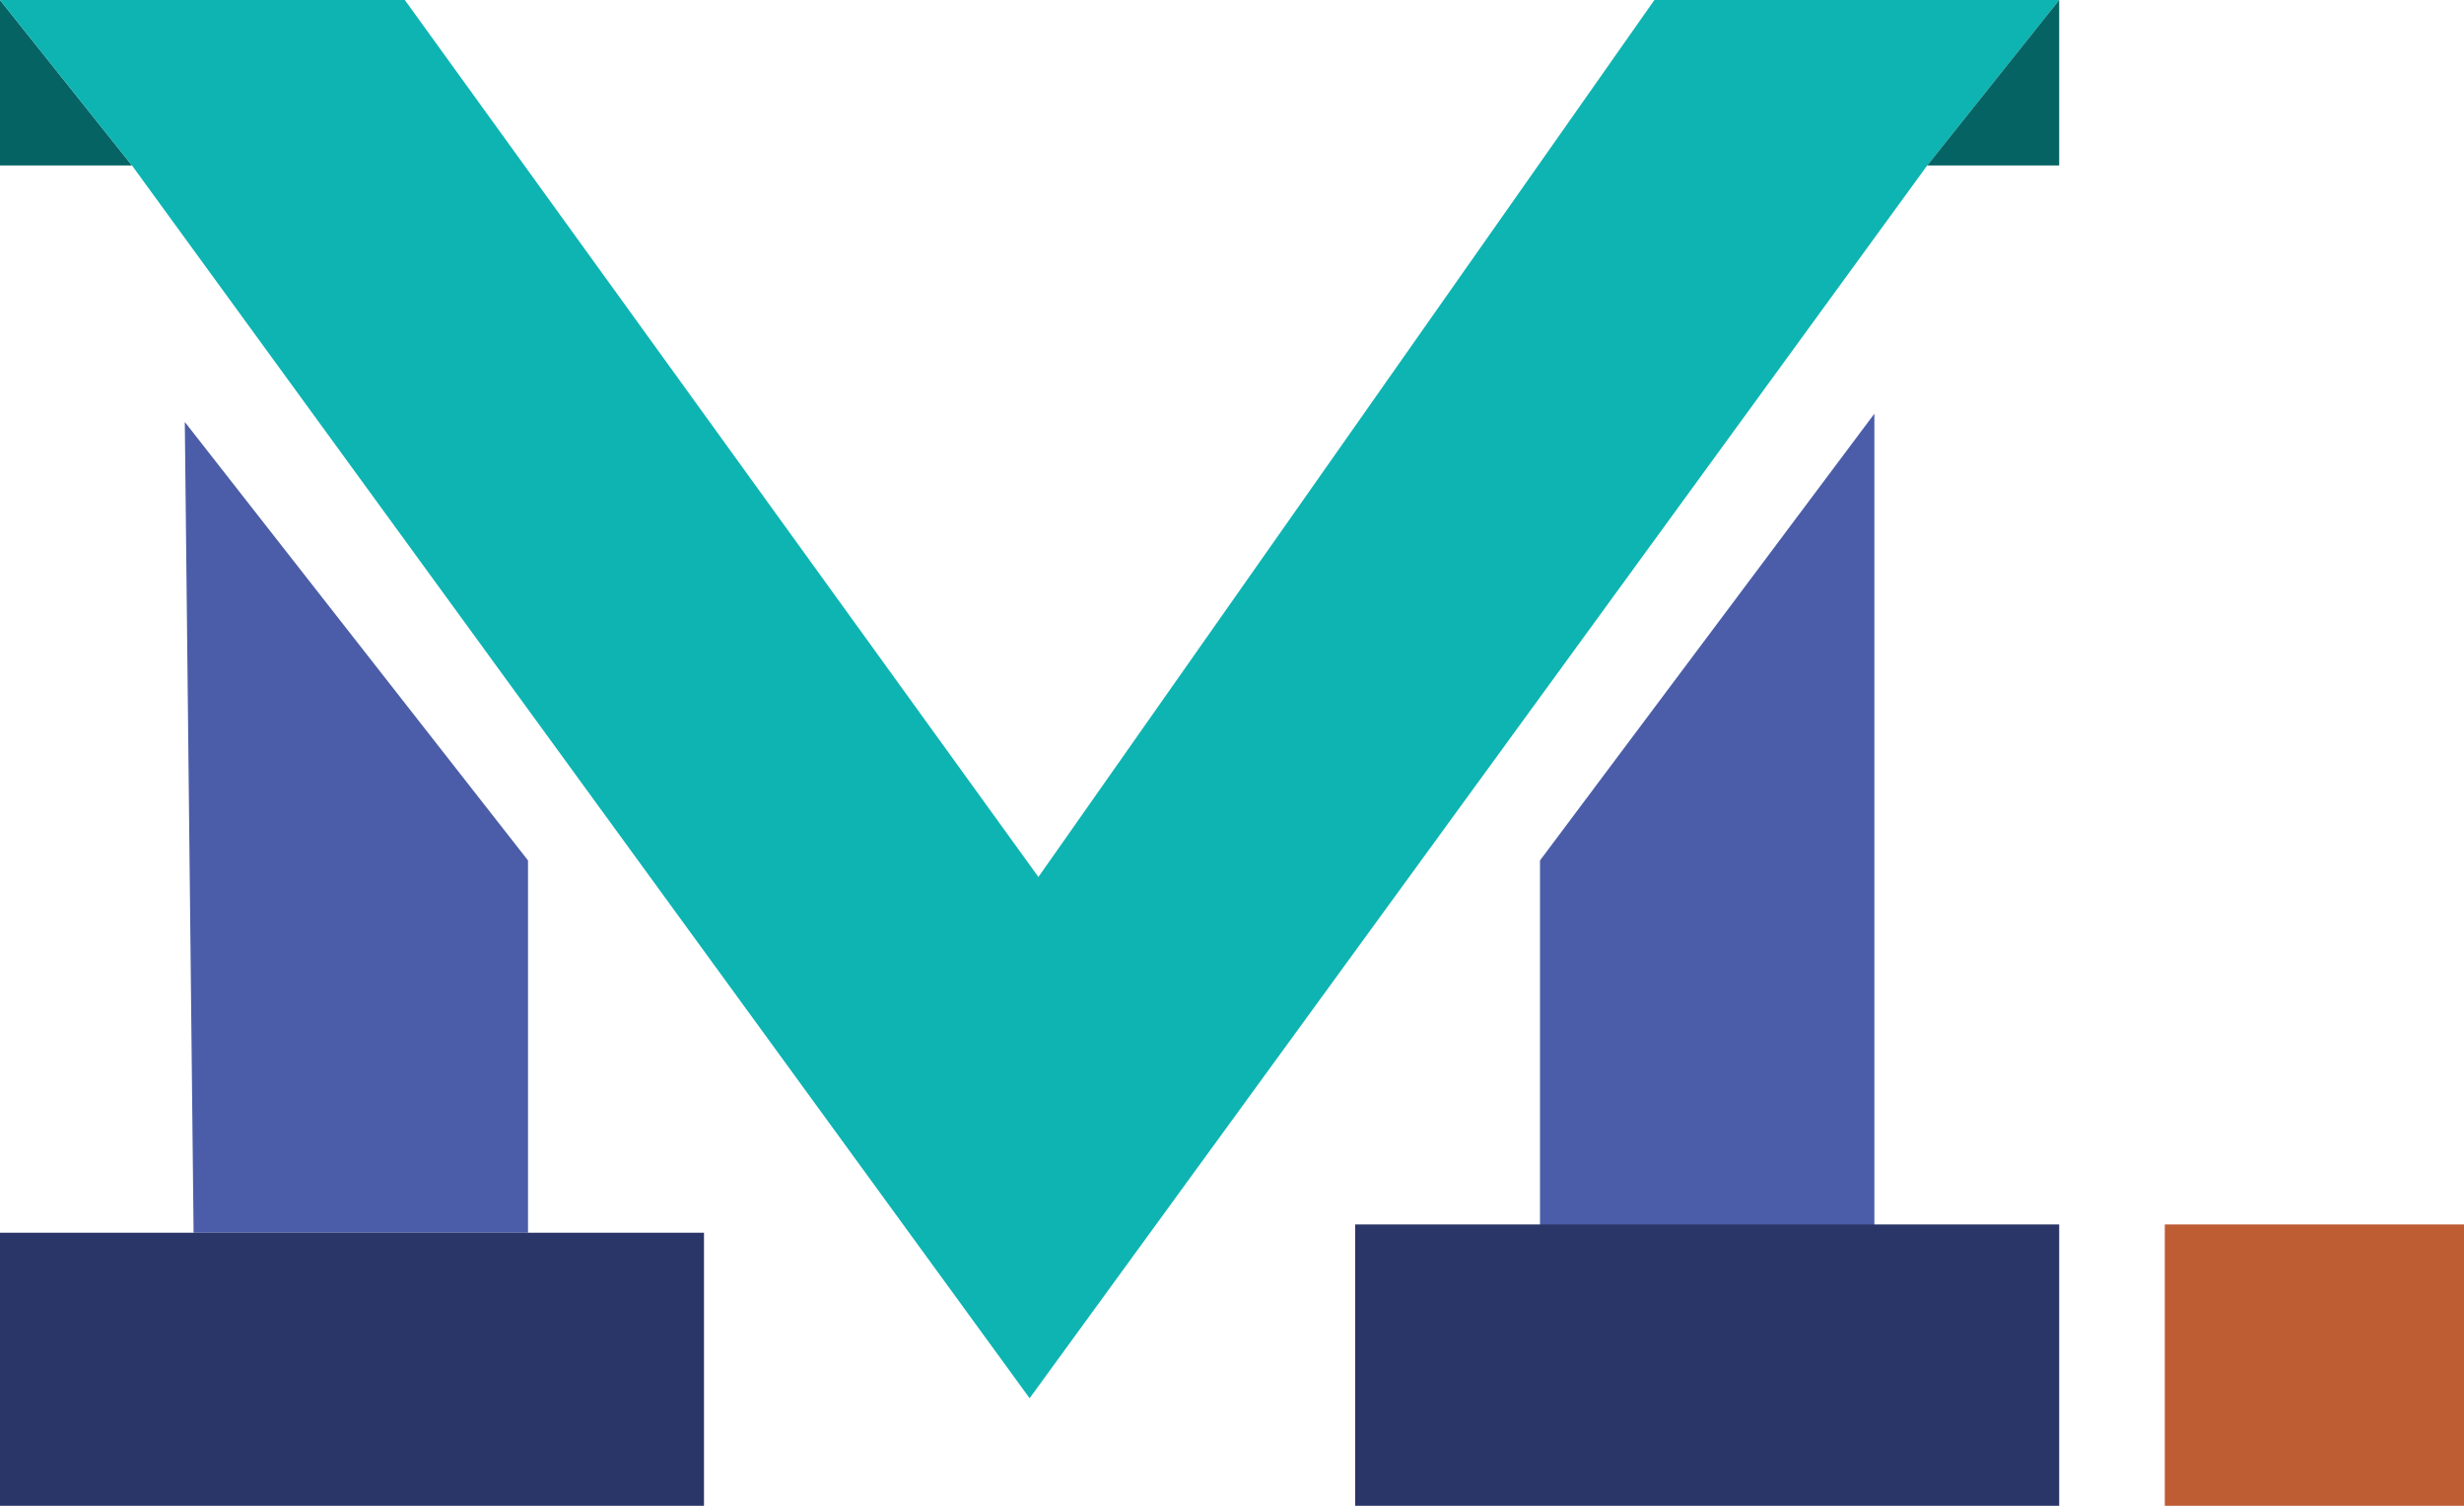 <svg width="72" height="44" viewBox="0 0 72 44" fill="none" xmlns="http://www.w3.org/2000/svg">
<g clip-path="url(#clip0_1_2)">
<path d="M72 35.78H63.257V44H72V35.78Z" fill="#BE5C33"/>
<path d="M54.771 12.088L45 25.143V36.022H54.771V12.088Z" fill="#4B5DA8"/>
<path d="M0 0V4.835H3.857L0 0Z" fill="#056463"/>
<path fill-rule="evenodd" clip-rule="evenodd" d="M0 0H11.829L30.343 25.626L48.343 0H60.171L56.314 4.835L30.086 40.857L3.857 4.835L0 0Z" fill="#0DB4B2"/>
<path d="M56.314 4.835H60.171V0L56.314 4.835Z" fill="#056463"/>
<path d="M5.4 12.33L5.657 36.022H15.429V25.143L5.4 12.33Z" fill="#4B5DA8"/>
<path d="M15.429 36.022H5.657H0V44H20.571V36.022H15.429Z" fill="#2A3568"/>
<path d="M60.171 35.78H39.6V44H60.171V35.78Z" fill="#2A3568"/>
</g>
<defs>
<clipPath id="clip0_1_2">
<rect width="72" height="44" fill="white"/>
</clipPath>
</defs>
</svg>
